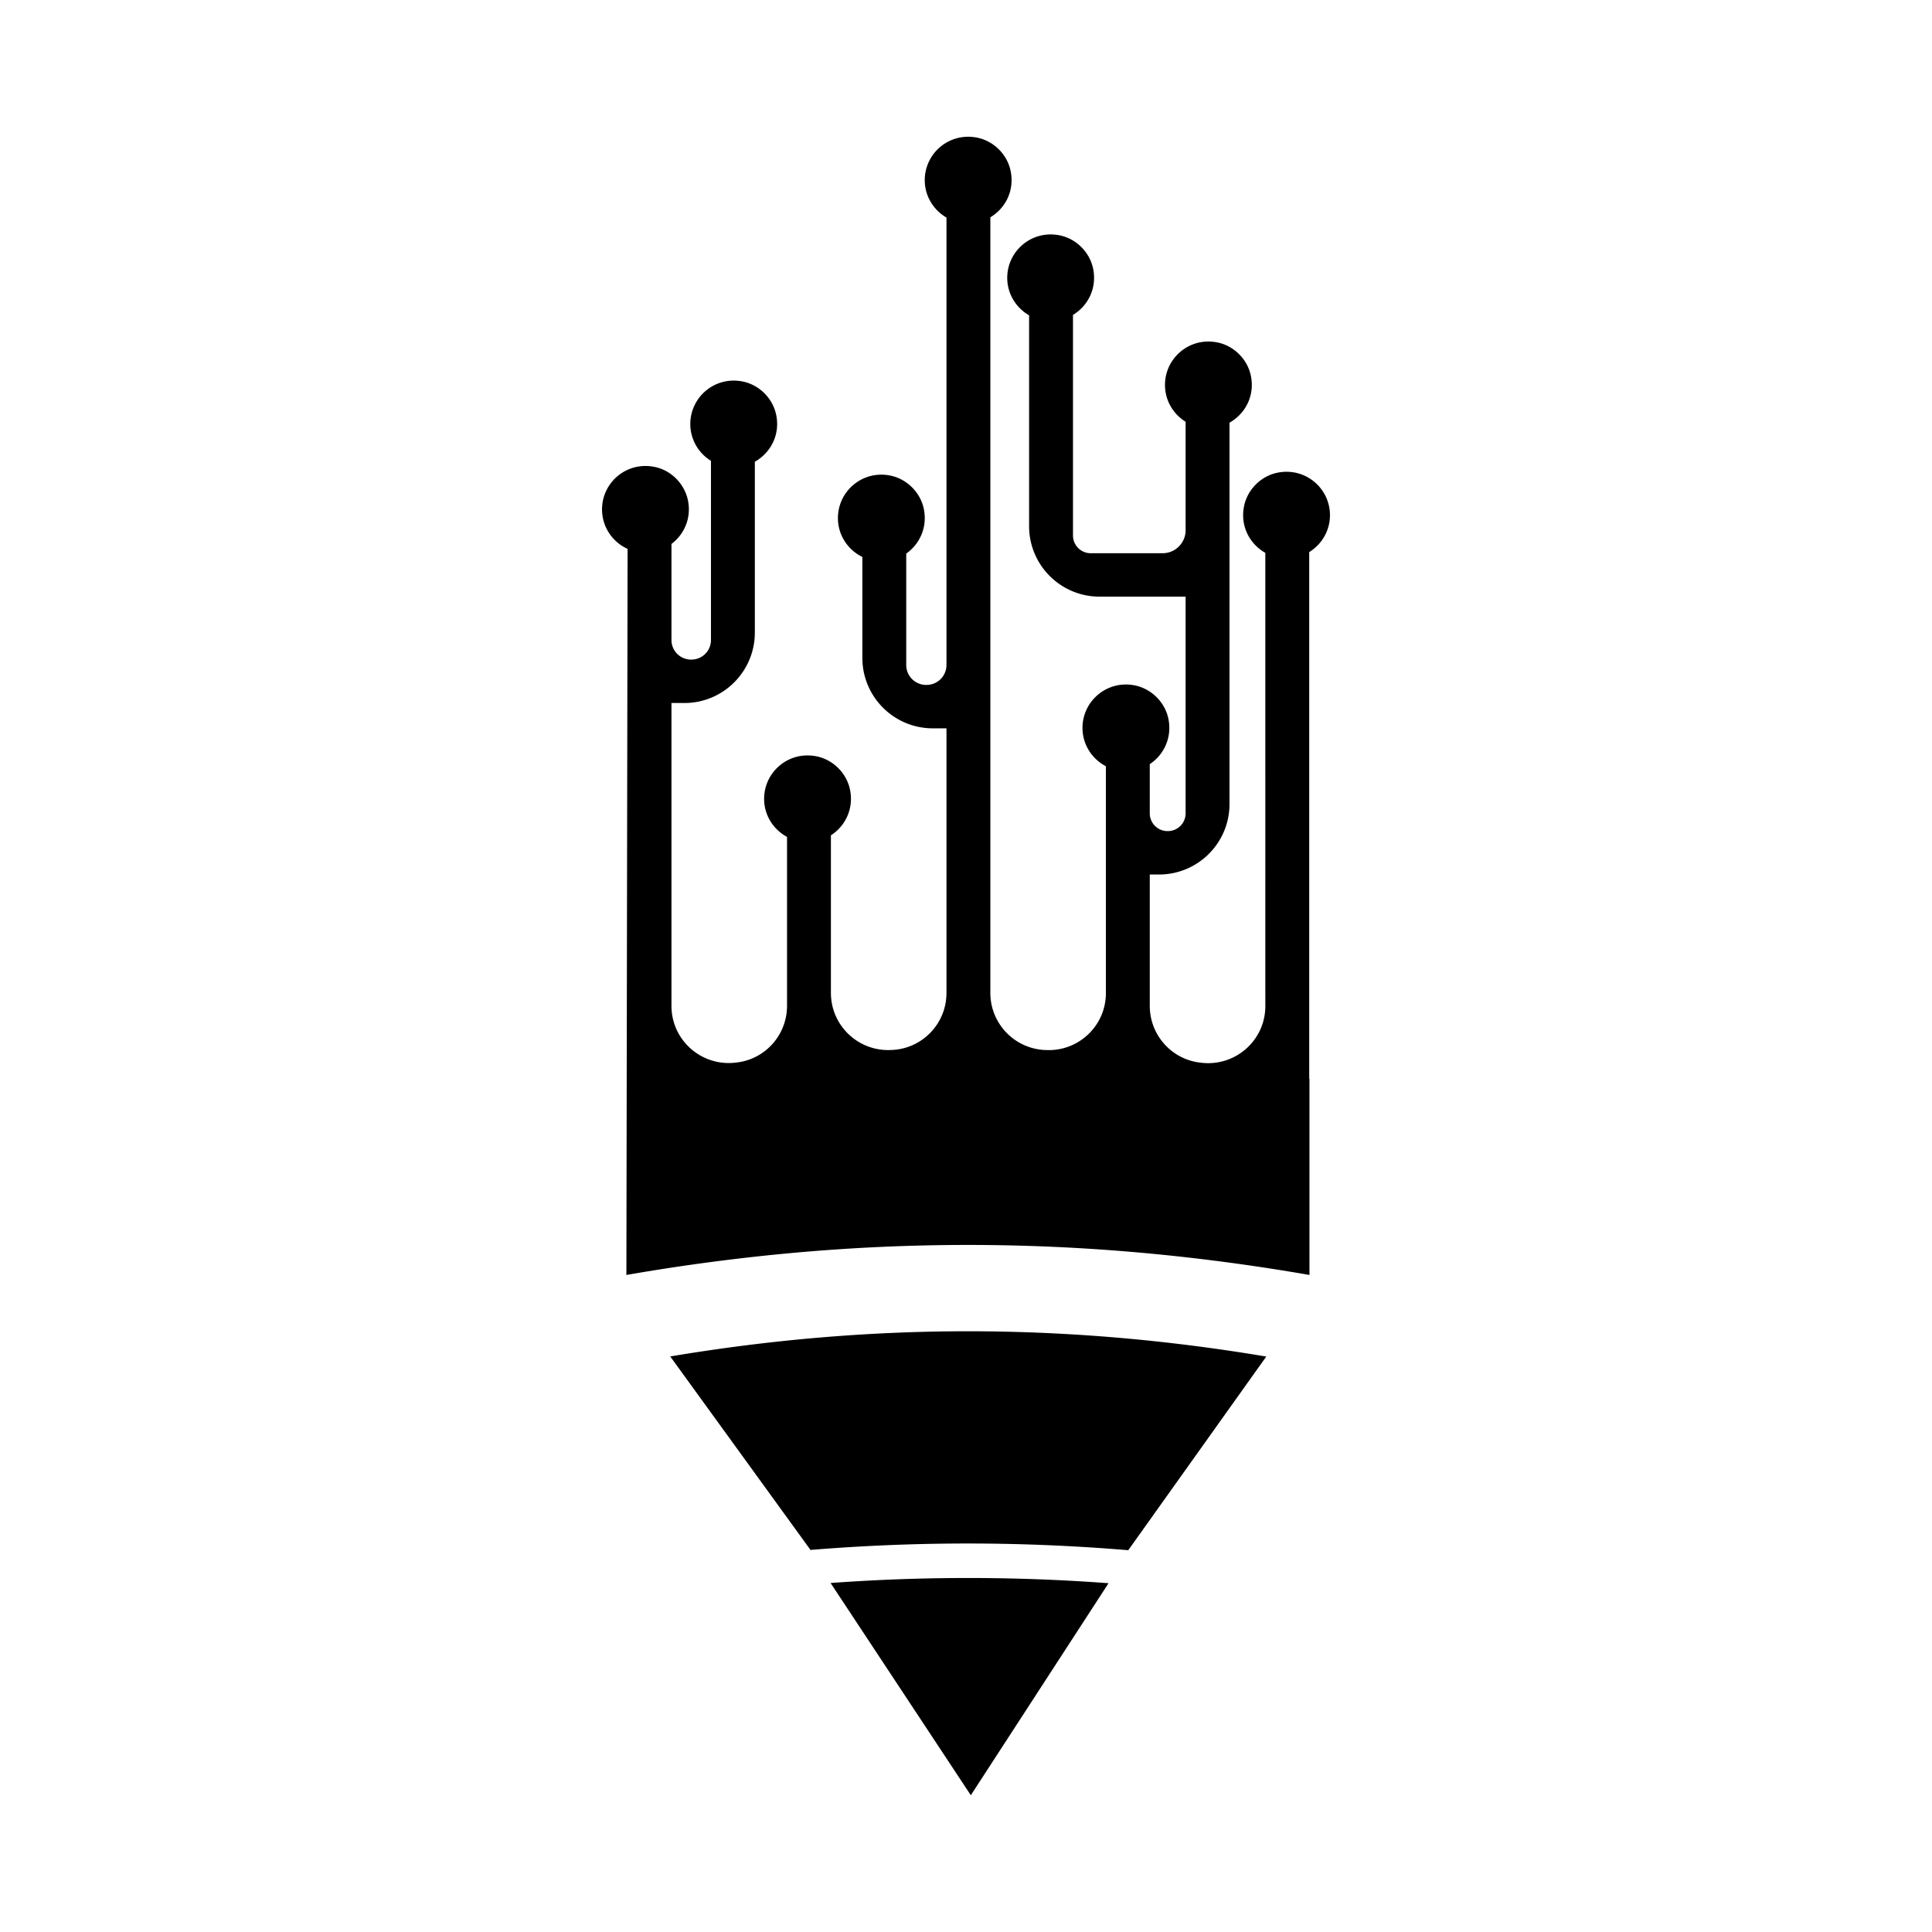 <svg xmlns="http://www.w3.org/2000/svg" xml:space="preserve" width="58" height="58" style="enable-background:new 0 0 595.276 595.276" viewBox="0 0 595.276 595.276"><path d="m390.153 417.975-42.52 59.665c-32.73-2.721-65.183-2.756-97.907-.084l-43.215-59.617c61.791-10.355 121.848-10.342 183.642.036zm-134.238 69.769 43.206 65.396 42.437-65.329a582.494 582.494 0 0 0-85.643-.067zm153.866-329.006c0-8.265-7.495-14.779-16.059-13.116-5.207 1.011-9.426 5.248-10.436 10.455-1.184 6.104 1.812 11.571 6.581 14.265V309.99c0 10.591-9.279 18.727-19.793 17.453l-.356-.043c-8.835-1.065-15.456-8.579-15.456-17.477v-40.475h2.851c11.992 0 21.713-9.721 21.713-21.713V130.23c4.787-2.685 7.8-8.157 6.62-14.272-1.006-5.212-5.226-9.455-10.436-10.467-8.565-1.664-16.061 4.85-16.061 13.116 0 4.804 2.554 8.983 6.357 11.342v33.41a7.099 7.099 0 0 1-7.099 7.099h-22.139a5.467 5.467 0 0 1-5.467-5.467V97.029c4.597-2.776 7.426-8.183 6.219-14.18-1.039-5.165-5.245-9.351-10.417-10.355-8.564-1.662-16.059 4.852-16.059 13.116 0 4.958 2.728 9.237 6.736 11.547v64.964c0 11.992 9.721 21.713 21.713 21.713h26.512v66.769a5.467 5.467 0 0 1-5.466 5.467h-.111a5.466 5.466 0 0 1-5.466-5.467v-15.158c4.321-2.853 6.9-8.13 5.75-13.906-1.04-5.224-5.361-9.456-10.603-10.405-8.488-1.536-15.877 4.944-15.877 13.15 0 5.151 2.943 9.569 7.21 11.804v69.897c0 10.011-8.34 17.967-18.342 17.555l-.356-.015c-9.45-.384-16.904-8.145-16.904-17.603V66.955c4.62-2.766 7.471-8.18 6.268-14.191-1.035-5.171-5.243-9.363-10.42-10.368-8.563-1.662-16.058 4.852-16.058 13.116 0 4.939 2.708 9.205 6.69 11.522v137.864a6.136 6.136 0 0 1-6.136 6.136h-.124a6.136 6.136 0 0 1-6.136-6.136v-34.334c4.154-2.921 6.591-8.121 5.406-13.803-1.078-5.169-5.37-9.334-10.565-10.279-8.493-1.545-15.889 4.938-15.889 13.148 0 5.28 3.086 9.802 7.528 11.977v31.091c0 11.992 9.721 21.713 21.713 21.713h4.203v81.547c0 9.435-7.439 17.177-16.866 17.553l-.356.014c-10.026.407-18.383-7.569-18.383-17.603v-48.546c4.438-2.849 7.102-8.217 5.875-14.11-1.067-5.123-5.263-9.254-10.401-10.25-8.562-1.659-16.054 4.854-16.054 13.117 0 5.09 2.875 9.462 7.059 11.723v52.056c0 8.886-6.613 16.389-15.436 17.449l-.356.043c-10.526 1.272-19.813-6.874-19.813-17.476v-93.321h3.976c11.992 0 21.713-9.721 21.713-21.713v-52.629c4.784-2.687 7.794-8.157 6.613-14.27-1.007-5.211-5.226-9.453-10.436-10.466-8.565-1.664-16.061 4.85-16.061 13.116 0 4.807 2.557 8.987 6.364 11.345v55.216a6.023 6.023 0 0 1-6.023 6.023h-.122a6.023 6.023 0 0 1-6.023-6.023V167.6c3.831-2.891 6.102-7.742 5.137-13.106-.945-5.25-5.087-9.55-10.312-10.625-8.631-1.776-16.22 4.767-16.22 13.084 0 5.421 3.239 10.064 7.875 12.165L193 392.833c71.052-12.333 139.412-12.333 210.464 0V332.42l-.075-.012V170.099c3.821-2.355 6.392-6.542 6.392-11.361z"/></svg>